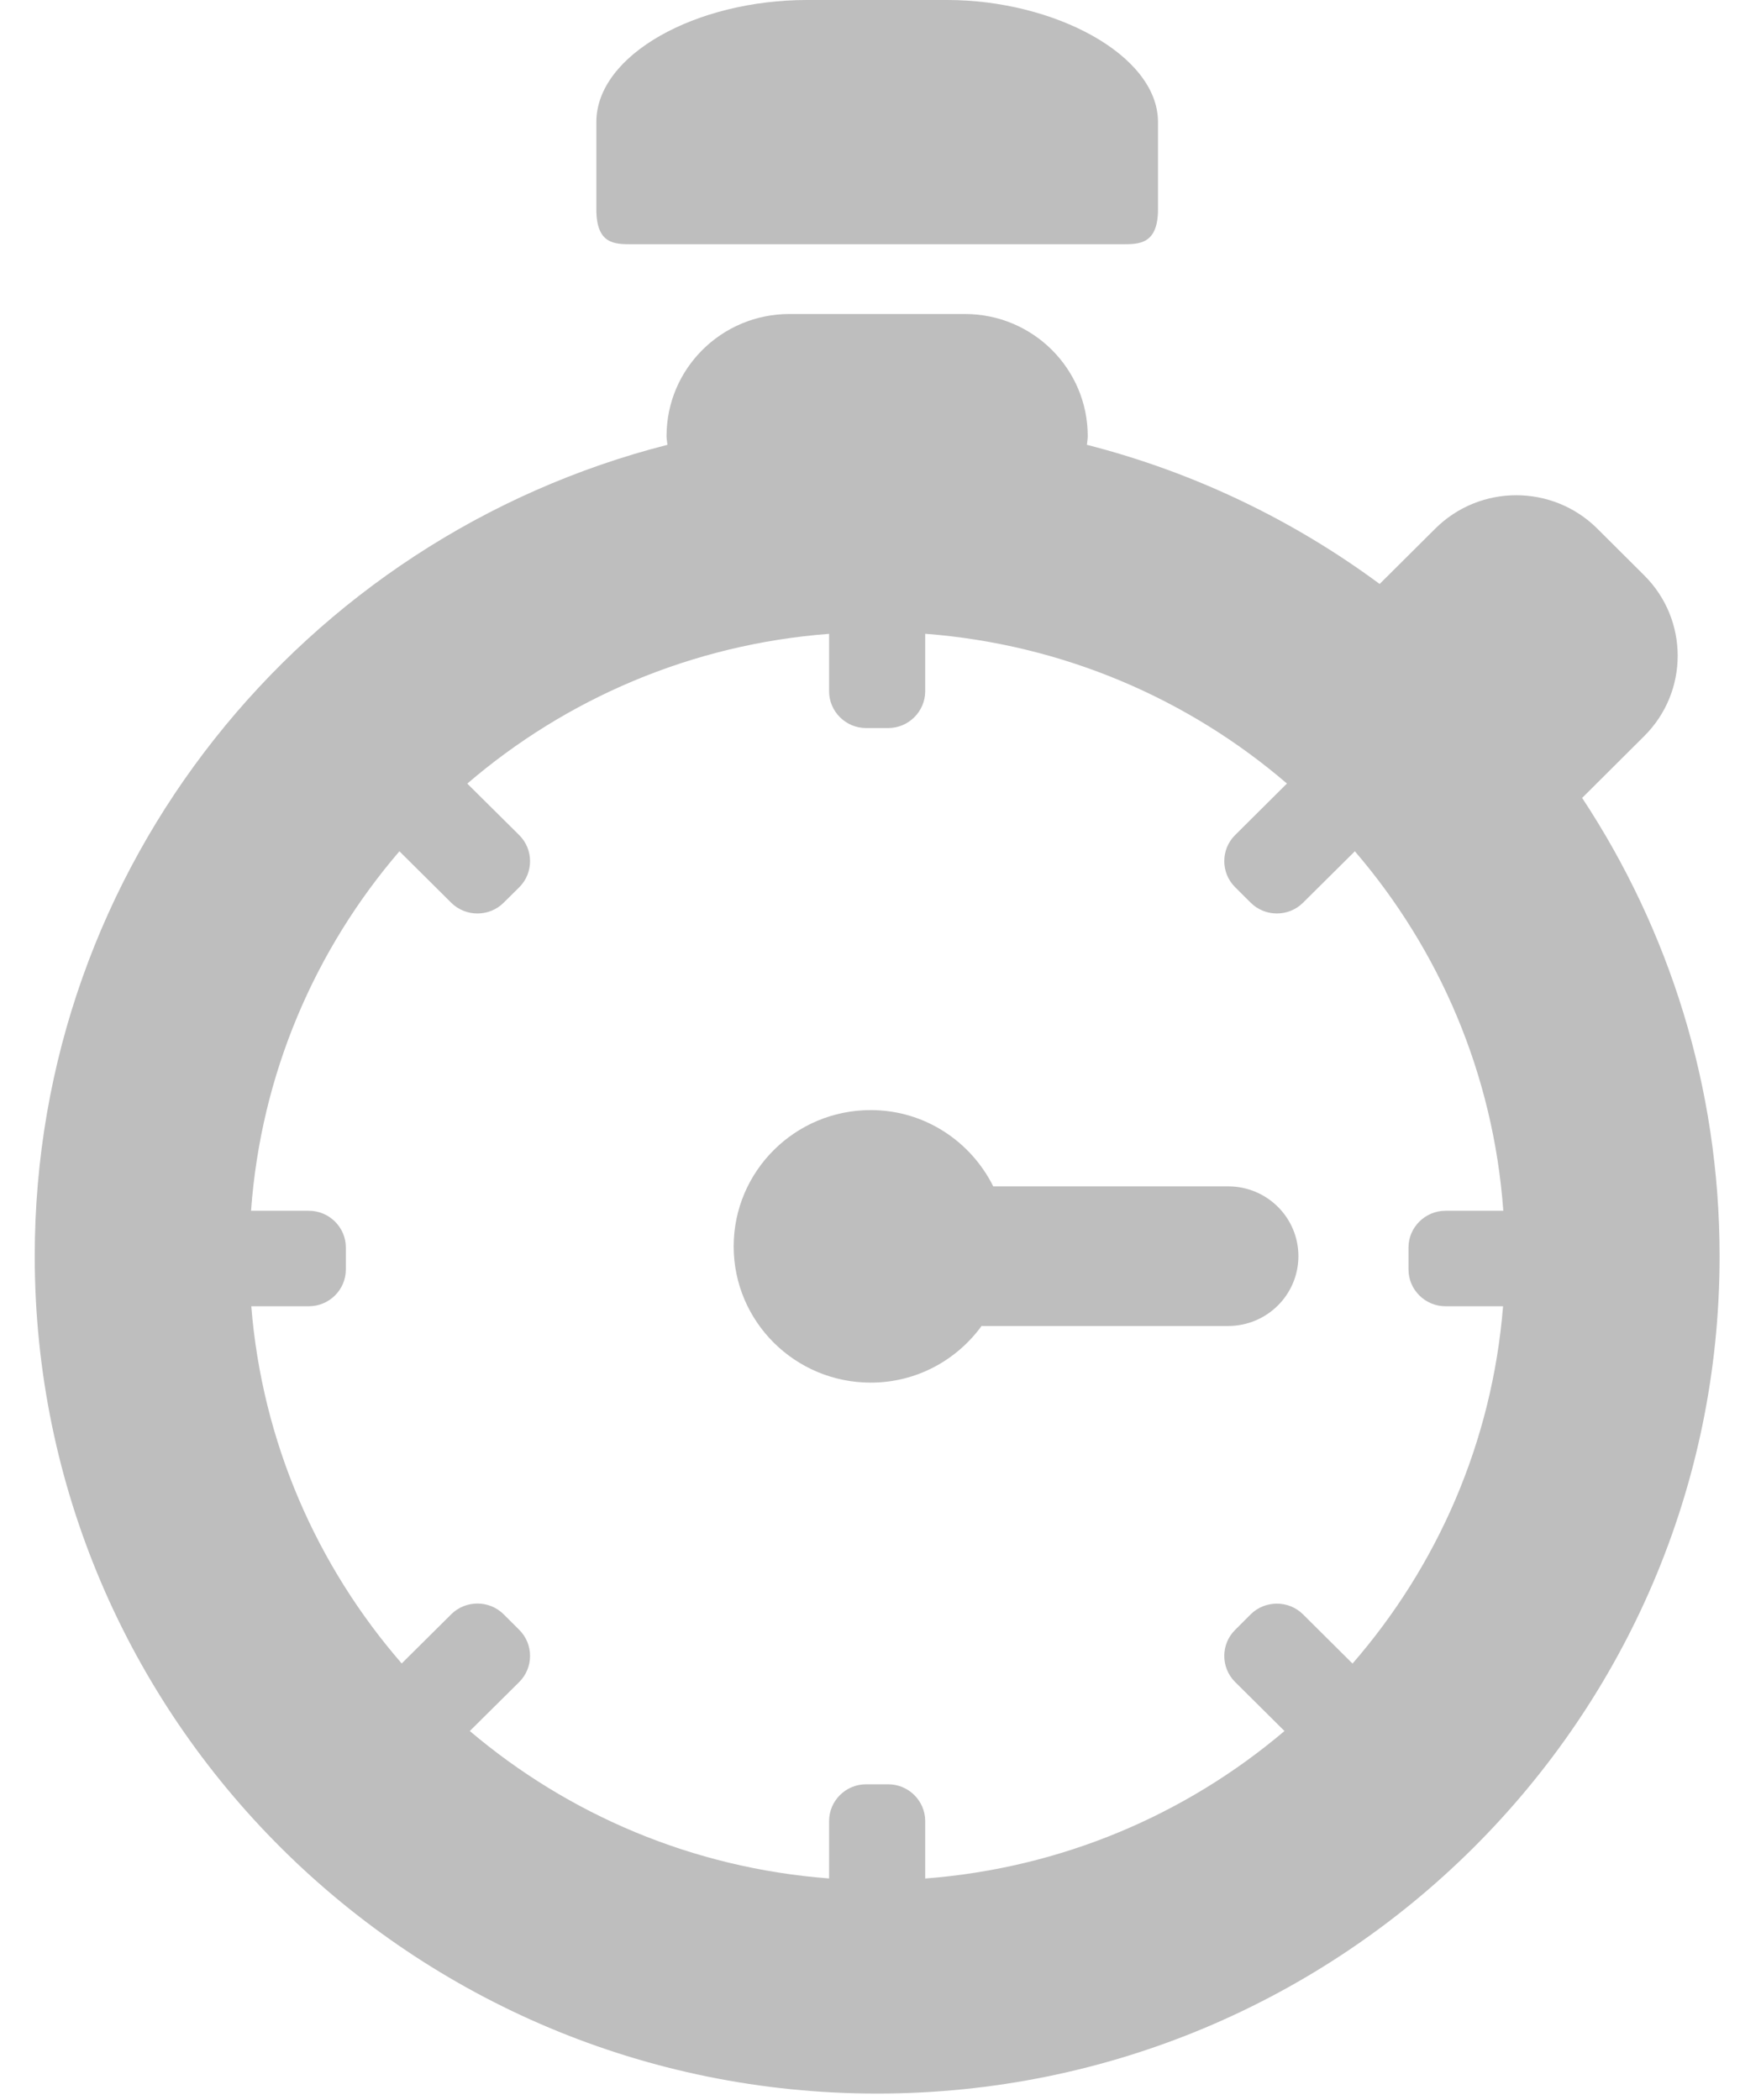 <?xml version="1.0" encoding="utf-8"?><!DOCTYPE svg PUBLIC "-//W3C//DTD SVG 1.1//EN" "http://www.w3.org/Graphics/SVG/1.1/DTD/svg11.dtd"><svg version="1.1" baseProfile="full" xmlns="http://www.w3.org/2000/svg" xmlns:xlink="http://www.w3.org/1999/xlink" xmlns:ev="http://www.w3.org/2001/xml-events"   height="35px"   width="29px" ><path fill="rgb( 190, 190, 190 )" d="M26.378,13.289 C26.375,13.29 26.371,13.292 26.368,13.296 C27.816,15.491 28.66,18.114 28.66,20.934 C28.66,28.642 22.374,34.89 14.619,34.89 C6.865,34.89 0.579,28.642 0.579,20.934 C0.579,14.425 5.061,8.958 11.124,7.413 C11.12,7.365 11.109,7.319 11.109,7.268 C11.109,6.145 12.026,5.233 13.157,5.233 C13.157,5.233 16.082,5.233 16.082,5.233 C17.213,5.233 18.129,6.145 18.129,7.268 C18.129,7.319 18.119,7.365 18.115,7.413 C19.903,7.87 21.555,8.668 22.994,9.732 C22.994,9.732 23.922,8.809 23.922,8.809 C24.667,8.068 25.875,8.068 26.621,8.809 C26.621,8.809 27.402,9.587 27.402,9.587 C28.148,10.328 28.148,11.529 27.402,12.269 C27.402,12.269 26.378,13.289 26.378,13.289 ZM22.581,14.187 C22.581,14.187 21.716,15.045 21.716,15.045 C21.477,15.283 21.085,15.283 20.845,15.044 C20.845,15.044 20.584,14.784 20.584,14.784 C20.345,14.546 20.345,14.155 20.584,13.918 C20.584,13.918 21.449,13.058 21.449,13.058 C19.804,11.645 17.716,10.738 15.42,10.562 C15.42,10.562 15.42,11.52 15.42,11.52 C15.42,11.856 15.143,12.133 14.805,12.133 C14.805,12.133 14.433,12.133 14.433,12.133 C14.095,12.133 13.818,11.856 13.818,11.52 C13.818,11.52 13.818,10.563 13.818,10.563 C11.523,10.738 9.434,11.646 7.788,13.059 C7.788,13.059 8.655,13.919 8.655,13.919 C8.894,14.157 8.894,14.547 8.655,14.786 C8.655,14.786 8.393,15.045 8.393,15.045 C8.153,15.283 7.761,15.283 7.521,15.045 C7.521,15.045 6.657,14.187 6.657,14.187 C5.249,15.826 4.349,17.9 4.184,20.178 C4.184,20.178 5.148,20.178 5.148,20.178 C5.487,20.178 5.764,20.454 5.764,20.789 C5.764,20.789 5.764,21.157 5.764,21.157 C5.764,21.494 5.487,21.769 5.148,21.769 C5.148,21.769 4.188,21.769 4.188,21.769 C4.37,24.035 5.283,26.096 6.695,27.722 C6.695,27.722 7.521,26.902 7.521,26.902 C7.761,26.664 8.153,26.664 8.393,26.902 C8.393,26.902 8.655,27.163 8.655,27.163 C8.894,27.402 8.894,27.791 8.655,28.03 C8.655,28.03 7.83,28.848 7.83,28.848 C9.47,30.239 11.542,31.132 13.818,31.305 C13.818,31.305 13.818,30.349 13.818,30.349 C13.818,30.012 14.095,29.736 14.433,29.736 C14.433,29.736 14.805,29.736 14.805,29.736 C15.143,29.736 15.42,30.012 15.42,30.349 C15.42,30.349 15.42,31.306 15.42,31.306 C17.696,31.132 19.768,30.239 21.408,28.848 C21.408,28.848 20.584,28.03 20.584,28.03 C20.345,27.791 20.345,27.402 20.584,27.164 C20.584,27.164 20.845,26.903 20.845,26.903 C21.085,26.666 21.477,26.666 21.716,26.903 C21.716,26.903 22.542,27.724 22.542,27.724 C23.955,26.098 24.869,24.036 25.051,21.769 C25.051,21.769 24.091,21.769 24.091,21.769 C23.753,21.769 23.475,21.494 23.475,21.157 C23.475,21.157 23.475,20.789 23.475,20.789 C23.475,20.454 23.753,20.178 24.091,20.178 C24.091,20.178 25.055,20.178 25.055,20.178 C24.89,17.9 23.989,15.826 22.581,14.187 ZM20.469,22.098 C20.469,22.098 16.375,22.098 16.375,22.098 C16.37,22.098 16.366,22.096 16.361,22.096 C15.946,22.667 15.275,23.042 14.512,23.042 C13.251,23.042 12.228,22.025 12.228,20.772 C12.228,19.518 13.251,18.5 14.512,18.5 C15.41,18.5 16.18,19.021 16.554,19.771 C16.554,19.771 20.469,19.771 20.469,19.771 C21.116,19.771 21.64,20.291 21.64,20.934 C21.64,21.577 21.116,22.098 20.469,22.098 ZM18.714,4.07 C18.714,4.07 10.524,4.07 10.524,4.07 C10.242,4.07 9.939,4.07 9.939,3.488 C9.939,3.488 9.939,2.035 9.939,2.035 C9.939,0.911 11.602,0 13.45,0 C13.45,0 15.789,0 15.789,0 C17.561,0 19.3,0.911 19.3,2.035 C19.3,2.035 19.3,3.488 19.3,3.488 C19.3,4.07 18.987,4.07 18.714,4.07 Z "/></svg>